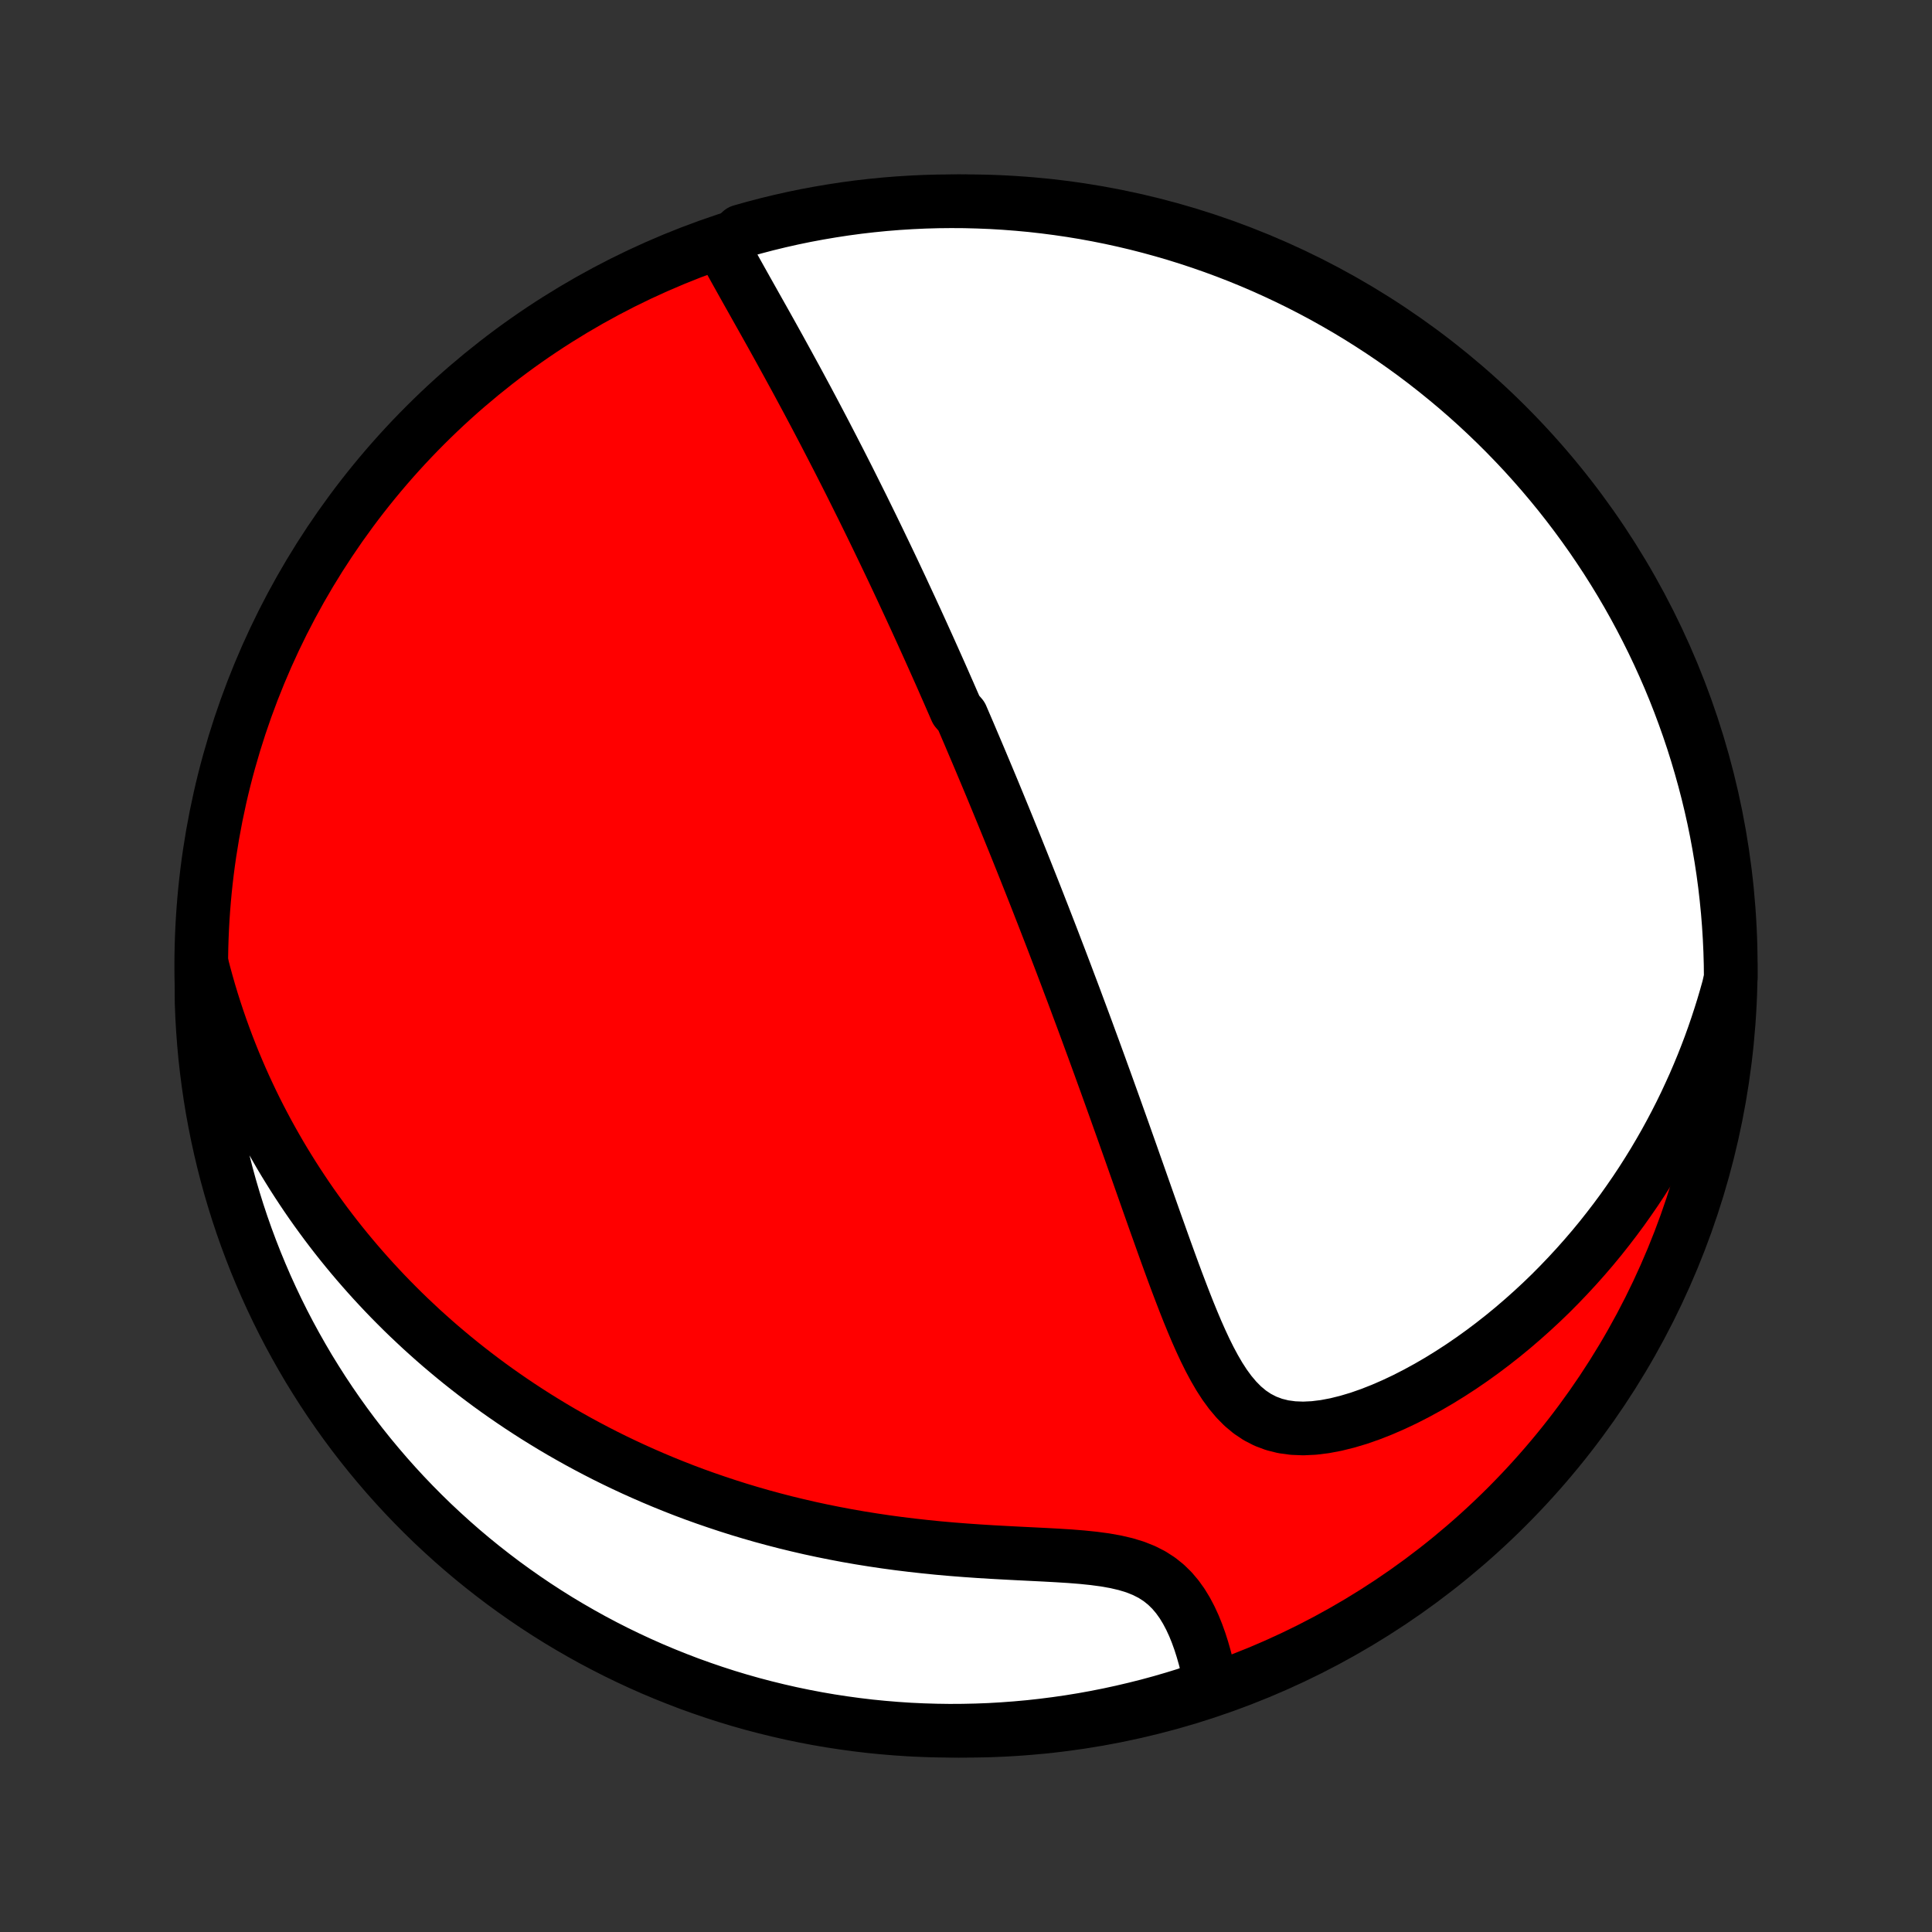 <?xml version="1.0" encoding="utf-8" standalone="no"?>
<!DOCTYPE svg PUBLIC "-//W3C//DTD SVG 1.1//EN"
  "http://www.w3.org/Graphics/SVG/1.1/DTD/svg11.dtd">
<!-- Created with matplotlib (http://matplotlib.org/) -->
<svg height="72pt" version="1.1" viewBox="0 0 72 72" width="72pt" xmlns="http://www.w3.org/2000/svg" xmlns:xlink="http://www.w3.org/1999/xlink">
 <rect x="0" y="0" width="72" height="72" fill="#333333" stroke="none"/>
 <defs>
  <style type="text/css">
*{stroke-linecap:butt;stroke-linejoin:round;}
  </style>
 </defs>
 <g id="figure_1">
  <g id="patch_1">
   <path d="
M0 72
L72 72
L72 0
L0 0
z
" style="fill:none;"/>
  </g>
  <g id="axes_1">
   <g id="PatchCollection_1">
    <defs>
     <path d="
M36 -7.5
C43.558 -7.5 50.808 -10.503 56.153 -15.848
C61.497 -21.192 64.5 -28.442 64.5 -36
C64.5 -43.558 61.497 -50.808 56.153 -56.153
C50.808 -61.497 43.558 -64.5 36 -64.5
C28.442 -64.5 21.192 -61.497 15.848 -56.153
C10.503 -50.808 7.5 -43.558 7.5 -36
C7.5 -28.442 10.503 -21.192 15.848 -15.848
C21.192 -10.503 28.442 -7.5 36 -7.5
z
" id="C0_0_a811fe30f3"/>
     <path d="
M26.962 -62.746
L27.106 -62.479
L27.253 -62.21
L27.402 -61.941
L27.552 -61.672
L27.703 -61.402
L27.855 -61.131
L28.007 -60.861
L28.159 -60.59
L28.311 -60.32
L28.463 -60.05
L28.614 -59.78
L28.765 -59.51
L28.914 -59.241
L29.063 -58.973
L29.21 -58.705
L29.357 -58.438
L29.502 -58.172
L29.647 -57.907
L29.79 -57.643
L29.931 -57.38
L30.072 -57.118
L30.211 -56.857
L30.349 -56.597
L30.485 -56.339
L30.62 -56.082
L30.754 -55.826
L30.886 -55.571
L31.017 -55.318
L31.147 -55.065
L31.276 -54.815
L31.403 -54.565
L31.529 -54.317
L31.654 -54.07
L31.777 -53.824
L31.899 -53.579
L32.02 -53.336
L32.141 -53.094
L32.259 -52.853
L32.377 -52.613
L32.494 -52.374
L32.609 -52.137
L32.724 -51.9
L32.837 -51.665
L32.95 -51.43
L33.062 -51.196
L33.173 -50.964
L33.283 -50.732
L33.392 -50.501
L33.5 -50.271
L33.608 -50.041
L33.714 -49.812
L33.82 -49.584
L33.926 -49.356
L34.03 -49.13
L34.135 -48.903
L34.238 -48.677
L34.341 -48.452
L34.443 -48.226
L34.545 -48.001
L34.646 -47.777
L34.747 -47.552
L34.847 -47.328
L34.947 -47.104
L35.047 -46.88
L35.146 -46.656
L35.244 -46.432
L35.343 -46.208
L35.441 -45.983
L35.539 -45.759
L35.637 -45.534
L35.832 -45.309
L35.929 -45.084
L36.026 -44.858
L36.123 -44.632
L36.219 -44.405
L36.316 -44.177
L36.413 -43.949
L36.51 -43.72
L36.606 -43.491
L36.703 -43.26
L36.8 -43.029
L36.897 -42.797
L36.994 -42.564
L37.091 -42.329
L37.188 -42.094
L37.285 -41.858
L37.383 -41.62
L37.481 -41.38
L37.579 -41.14
L37.677 -40.898
L37.776 -40.655
L37.875 -40.41
L37.974 -40.163
L38.074 -39.914
L38.174 -39.664
L38.274 -39.412
L38.375 -39.158
L38.476 -38.903
L38.578 -38.645
L38.68 -38.385
L38.782 -38.123
L38.886 -37.858
L38.989 -37.592
L39.094 -37.322
L39.199 -37.051
L39.304 -36.777
L39.41 -36.5
L39.517 -36.221
L39.624 -35.939
L39.732 -35.655
L39.84 -35.367
L39.95 -35.077
L40.06 -34.784
L40.17 -34.487
L40.282 -34.188
L40.394 -33.886
L40.507 -33.581
L40.62 -33.272
L40.735 -32.96
L40.85 -32.645
L40.966 -32.327
L41.082 -32.006
L41.2 -31.681
L41.318 -31.353
L41.437 -31.022
L41.557 -30.687
L41.677 -30.35
L41.799 -30.009
L41.921 -29.665
L42.044 -29.318
L42.168 -28.968
L42.292 -28.615
L42.418 -28.259
L42.544 -27.901
L42.671 -27.54
L42.799 -27.177
L42.928 -26.812
L43.058 -26.444
L43.19 -26.076
L43.322 -25.705
L43.455 -25.334
L43.59 -24.962
L43.726 -24.59
L43.864 -24.219
L44.005 -23.848
L44.147 -23.479
L44.292 -23.112
L44.441 -22.748
L44.593 -22.388
L44.75 -22.034
L44.912 -21.686
L45.081 -21.346
L45.258 -21.016
L45.443 -20.698
L45.64 -20.394
L45.85 -20.107
L46.075 -19.84
L46.316 -19.596
L46.576 -19.379
L46.857 -19.191
L47.159 -19.036
L47.482 -18.915
L47.826 -18.829
L48.19 -18.78
L48.57 -18.765
L48.965 -18.784
L49.372 -18.834
L49.788 -18.913
L50.211 -19.018
L50.64 -19.146
L51.071 -19.297
L51.503 -19.467
L51.935 -19.655
L52.365 -19.858
L52.792 -20.077
L53.215 -20.308
L53.634 -20.552
L54.047 -20.807
L54.455 -21.072
L54.856 -21.347
L55.25 -21.63
L55.636 -21.921
L56.016 -22.22
L56.387 -22.525
L56.75 -22.837
L57.105 -23.154
L57.452 -23.476
L57.791 -23.803
L58.12 -24.135
L58.441 -24.471
L58.754 -24.81
L59.058 -25.152
L59.354 -25.497
L59.641 -25.845
L59.919 -26.196
L60.189 -26.548
L60.451 -26.902
L60.704 -27.259
L60.95 -27.616
L61.187 -27.974
L61.416 -28.334
L61.638 -28.694
L61.851 -29.055
L62.058 -29.417
L62.256 -29.779
L62.448 -30.142
L62.632 -30.504
L62.809 -30.867
L62.978 -31.23
L63.142 -31.592
L63.298 -31.955
L63.448 -32.317
L63.591 -32.679
L63.728 -33.04
L63.858 -33.401
L63.982 -33.762
L64.1 -34.123
L64.213 -34.483
L64.319 -34.842
L64.42 -35.201
L64.5 -35.559
L64.495 -36.056
L64.481 -36.553
L64.458 -37.05
L64.427 -37.547
L64.387 -38.044
L64.338 -38.539
L64.281 -39.035
L64.215 -39.529
L64.14 -40.022
L64.057 -40.513
L63.966 -41.004
L63.866 -41.493
L63.757 -41.98
L63.64 -42.465
L63.514 -42.949
L63.38 -43.43
L63.238 -43.909
L63.088 -44.386
L62.929 -44.86
L62.762 -45.331
L62.587 -45.8
L62.404 -46.266
L62.213 -46.728
L62.013 -47.187
L61.806 -47.643
L61.591 -48.095
L61.368 -48.544
L61.138 -48.988
L60.9 -49.429
L60.654 -49.866
L60.401 -50.298
L60.14 -50.726
L59.872 -51.15
L59.596 -51.569
L59.314 -51.983
L59.024 -52.392
L58.727 -52.797
L58.424 -53.196
L58.114 -53.59
L57.796 -53.979
L57.473 -54.362
L57.142 -54.74
L56.806 -55.112
L56.462 -55.478
L56.113 -55.838
L55.758 -56.192
L55.396 -56.54
L55.029 -56.882
L54.656 -57.217
L54.277 -57.546
L53.892 -57.868
L53.502 -58.184
L53.107 -58.493
L52.707 -58.795
L52.301 -59.09
L51.891 -59.378
L51.475 -59.659
L51.055 -59.932
L50.631 -60.199
L50.202 -60.458
L49.768 -60.709
L49.331 -60.954
L48.889 -61.19
L48.444 -61.419
L47.994 -61.64
L47.541 -61.853
L47.084 -62.059
L46.625 -62.256
L46.161 -62.446
L45.695 -62.627
L45.226 -62.8
L44.754 -62.965
L44.279 -63.122
L43.802 -63.271
L43.322 -63.411
L42.841 -63.543
L42.357 -63.667
L41.871 -63.782
L41.383 -63.889
L40.894 -63.987
L40.403 -64.077
L39.911 -64.158
L39.418 -64.23
L38.924 -64.294
L38.428 -64.35
L37.932 -64.396
L37.436 -64.434
L36.939 -64.464
L36.442 -64.484
L35.944 -64.497
L35.447 -64.5
L34.95 -64.495
L34.453 -64.481
L33.956 -64.458
L33.461 -64.427
L32.965 -64.387
L32.471 -64.338
L31.978 -64.281
L31.487 -64.215
L30.996 -64.14
L30.507 -64.057
L30.02 -63.966
L29.535 -63.866
L29.051 -63.757
L28.57 -63.64
L28.091 -63.514
L27.614 -63.38
z
" id="C0_1_4015078b7b"/>
     <path d="
M7.515 -36.082
L7.607 -35.727
L7.703 -35.377
L7.802 -35.031
L7.905 -34.69
L8.012 -34.354
L8.122 -34.022
L8.235 -33.695
L8.352 -33.372
L8.471 -33.053
L8.594 -32.738
L8.719 -32.427
L8.848 -32.119
L8.979 -31.816
L9.113 -31.516
L9.25 -31.22
L9.389 -30.927
L9.531 -30.637
L9.676 -30.351
L9.824 -30.068
L9.973 -29.788
L10.126 -29.511
L10.281 -29.237
L10.438 -28.965
L10.598 -28.697
L10.761 -28.431
L10.926 -28.167
L11.094 -27.906
L11.264 -27.648
L11.436 -27.392
L11.611 -27.138
L11.789 -26.887
L11.97 -26.638
L12.152 -26.391
L12.338 -26.146
L12.526 -25.903
L12.717 -25.662
L12.911 -25.423
L13.107 -25.186
L13.307 -24.95
L13.509 -24.717
L13.714 -24.485
L13.922 -24.255
L14.133 -24.027
L14.347 -23.8
L14.564 -23.575
L14.785 -23.352
L15.008 -23.13
L15.235 -22.91
L15.466 -22.692
L15.699 -22.474
L15.937 -22.259
L16.177 -22.045
L16.422 -21.832
L16.67 -21.622
L16.922 -21.412
L17.178 -21.204
L17.438 -20.998
L17.702 -20.793
L17.97 -20.59
L18.242 -20.388
L18.519 -20.188
L18.8 -19.99
L19.086 -19.793
L19.376 -19.598
L19.671 -19.405
L19.971 -19.213
L20.276 -19.024
L20.585 -18.836
L20.9 -18.65
L21.22 -18.467
L21.545 -18.285
L21.876 -18.106
L22.212 -17.929
L22.553 -17.754
L22.901 -17.582
L23.253 -17.413
L23.612 -17.246
L23.977 -17.082
L24.347 -16.921
L24.723 -16.763
L25.106 -16.608
L25.494 -16.456
L25.889 -16.308
L26.29 -16.164
L26.697 -16.024
L27.11 -15.887
L27.529 -15.754
L27.954 -15.626
L28.385 -15.502
L28.823 -15.383
L29.266 -15.268
L29.715 -15.159
L30.169 -15.054
L30.629 -14.955
L31.095 -14.861
L31.565 -14.772
L32.041 -14.689
L32.521 -14.612
L33.005 -14.54
L33.493 -14.474
L33.984 -14.414
L34.478 -14.359
L34.974 -14.309
L35.473 -14.265
L35.972 -14.226
L36.471 -14.191
L36.969 -14.16
L37.465 -14.133
L37.959 -14.107
L38.447 -14.083
L38.93 -14.059
L39.405 -14.033
L39.869 -14.004
L40.321 -13.968
L40.759 -13.923
L41.178 -13.867
L41.578 -13.796
L41.955 -13.708
L42.308 -13.6
L42.634 -13.47
L42.933 -13.318
L43.206 -13.142
L43.452 -12.945
L43.675 -12.727
L43.874 -12.492
L44.054 -12.241
L44.215 -11.977
L44.36 -11.702
L44.491 -11.419
L44.608 -11.13
L44.714 -10.836
L44.809 -10.539
L44.895 -10.239
L44.973 -9.94
L45.042 -9.64
L45.105 -9.341
L44.697 -9.043
L44.222 -8.859
L43.745 -8.712
L43.265 -8.572
L42.783 -8.441
L42.298 -8.319
L41.812 -8.205
L41.325 -8.099
L40.835 -8.002
L40.344 -7.913
L39.852 -7.833
L39.359 -7.762
L38.864 -7.699
L38.369 -7.644
L37.873 -7.599
L37.376 -7.562
L36.879 -7.533
L36.382 -7.514
L35.885 -7.503
L35.387 -7.5
L34.89 -7.507
L34.393 -7.522
L33.897 -7.545
L33.401 -7.578
L32.906 -7.619
L32.412 -7.668
L31.919 -7.727
L31.427 -7.794
L30.937 -7.869
L30.449 -7.953
L29.962 -8.046
L29.476 -8.147
L28.993 -8.257
L28.512 -8.375
L28.033 -8.501
L27.557 -8.636
L27.083 -8.779
L26.612 -8.931
L26.144 -9.091
L25.679 -9.258
L25.217 -9.435
L24.758 -9.619
L24.302 -9.811
L23.851 -10.011
L23.403 -10.219
L22.958 -10.435
L22.518 -10.659
L22.082 -10.89
L21.65 -11.13
L21.223 -11.376
L20.799 -11.63
L20.381 -11.892
L19.967 -12.161
L19.559 -12.437
L19.155 -12.721
L18.756 -13.011
L18.363 -13.309
L17.975 -13.613
L17.592 -13.924
L17.215 -14.242
L16.844 -14.567
L16.479 -14.898
L16.119 -15.235
L15.766 -15.579
L15.419 -15.929
L15.078 -16.285
L14.743 -16.648
L14.415 -17.016
L14.094 -17.39
L13.779 -17.769
L13.471 -18.154
L13.169 -18.545
L12.875 -18.941
L12.588 -19.342
L12.308 -19.748
L12.035 -20.159
L11.77 -20.575
L11.511 -20.995
L11.261 -21.421
L11.018 -21.85
L10.782 -22.284
L10.554 -22.722
L10.334 -23.164
L10.122 -23.61
L9.917 -24.06
L9.721 -24.514
L9.532 -24.971
L9.352 -25.431
L9.179 -25.895
L9.015 -26.361
L8.859 -26.831
L8.712 -27.303
L8.572 -27.778
L8.441 -28.256
L8.319 -28.735
L8.205 -29.217
L8.099 -29.701
L8.002 -30.188
L7.913 -30.675
L7.833 -31.165
L7.762 -31.656
L7.699 -32.148
L7.644 -32.641
L7.599 -33.136
L7.562 -33.631
L7.533 -34.127
L7.514 -34.624
z
" id="C0_2_2415965877"/>
    </defs>
    <g clip-path="url(#p1bffca34e9)">
     <use style="fill:#ff0000;stroke:#000000;stroke-width:2.0;" x="0.0" xlink:href="#C0_0_a811fe30f3" y="72.0"/>
    </g>
    <g clip-path="url(#p1bffca34e9)">
     <use style="fill:#ffffff;stroke:#000000;stroke-width:2.0;" x="0.0" xlink:href="#C0_1_4015078b7b" y="72.0"/>
    </g>
    <g clip-path="url(#p1bffca34e9)">
     <use style="fill:#ffffff;stroke:#000000;stroke-width:2.0;" x="0.0" xlink:href="#C0_2_2415965877" y="72.0"/>
    </g>
   </g>
  </g>
 </g>
 <defs>
  <clipPath id="p1bffca34e9">
   <rect height="72.0" width="72.0" x="0.0" y="0.0"/>
  </clipPath>
 </defs>
</svg>
